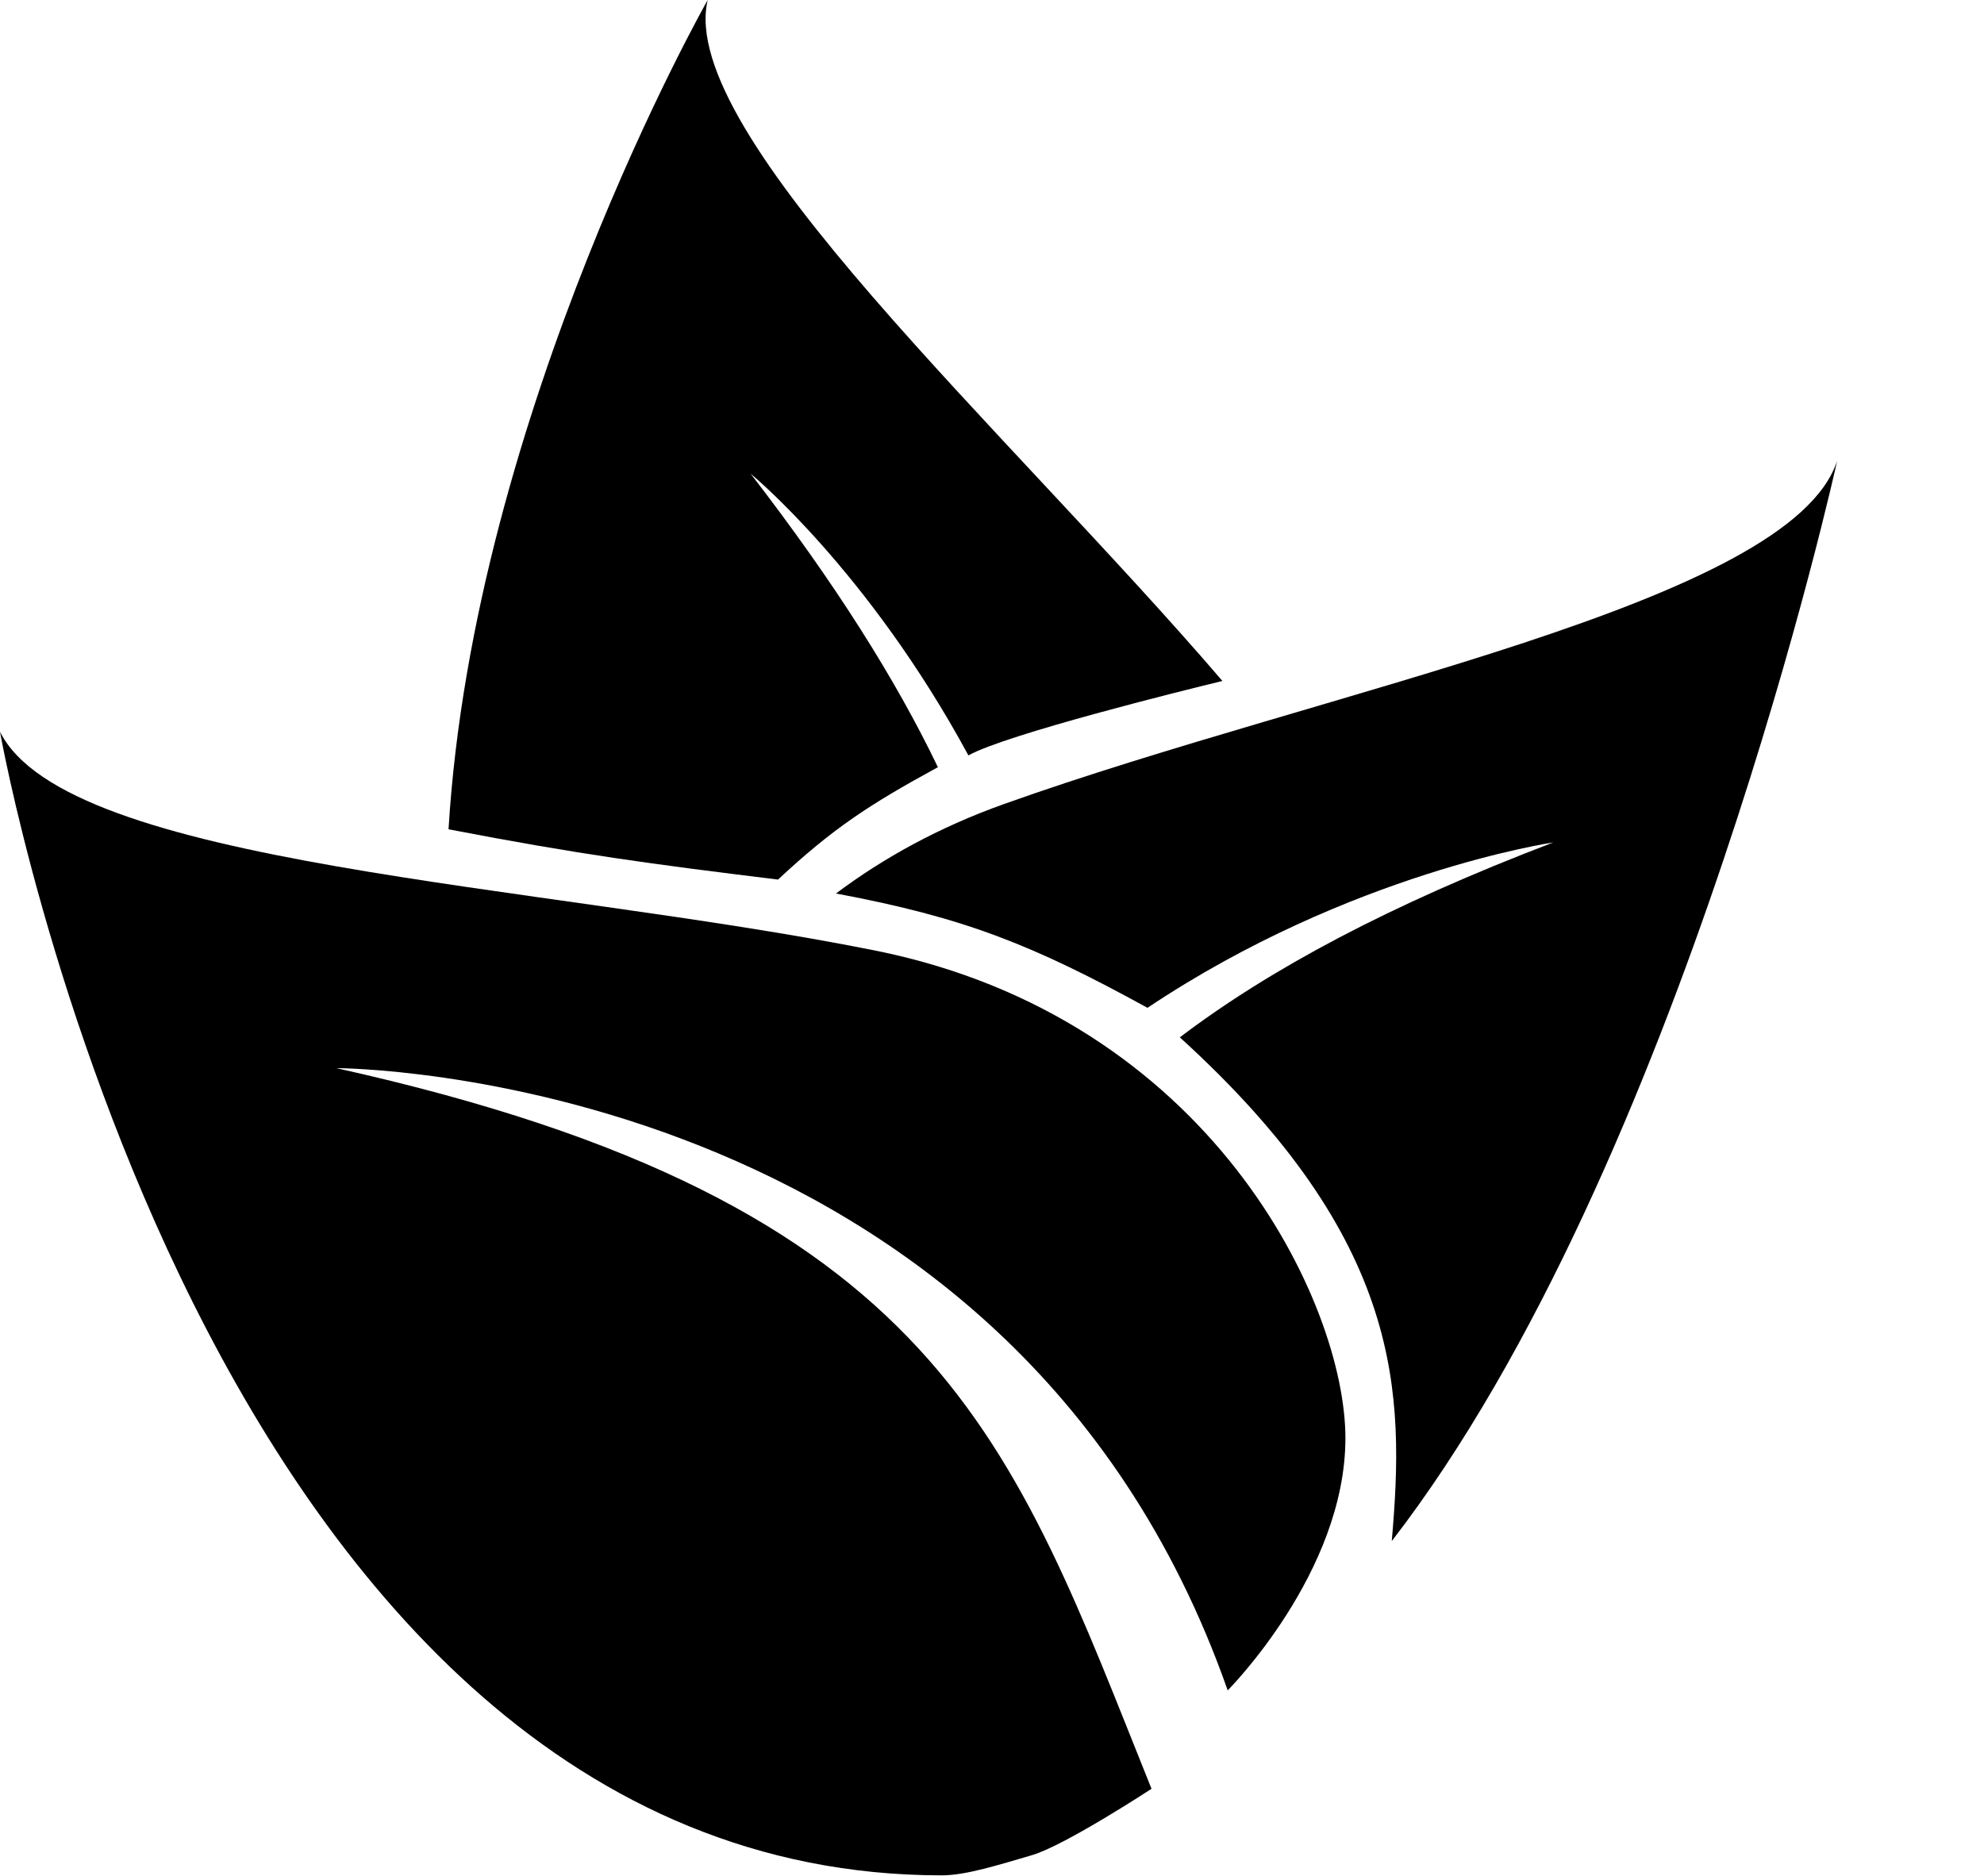 <svg width="1933" height="1828" viewBox="0 0 1933 1828" fill="none" xmlns="http://www.w3.org/2000/svg">
<path d="M327.708 1040.71C917.583 1171.79 985.59 1404.02 1121.92 1742.87C1121.92 1742.87 1037.4 1798.22 1005.41 1807.55C973.417 1816.87 941.178 1827.21 917.583 1827.21C196.625 1827.21 -0 713 -0 713C65.541 844.083 524.333 860.468 852.041 926.01C1179.75 991.552 1310.83 1270.1 1310.83 1401.19C1310.83 1532.27 1196.14 1646.97 1196.14 1646.97C983.125 1040.71 327.708 1040.71 327.708 1040.71Z" fill="black"/>
<path d="M689.492 -9.07325e-06C689.492 -9.07325e-06 461.417 401.536 437.01 808C563.8 832.418 633.704 841.754 758.01 857C811.235 807.406 846.271 784.267 913.789 747.5C872.793 662.109 813.642 568.206 731.352 461.555C731.352 461.555 845.668 555.305 943.51 736C980.755 715.389 1152.38 672.82 1191 663.5C981.887 419.629 658.75 130.528 689.492 -9.07325e-06Z" fill="black"/>
<path d="M977.866 783.513C1292.58 671.066 1744.12 588.213 1789.93 449C1789.93 449 1639.26 1134.86 1356 1501.5C1368.35 1358.12 1368.45 1209.68 1149.5 1010.71C1237.3 944.129 1354.22 881.517 1513.3 820.833C1513.3 820.833 1315.69 849.845 1118 981.948C1005.52 920.274 939.698 894.004 814.5 870.561C860.484 836.066 914.622 806.111 977.866 783.513Z" fill="black"/>
</svg>
